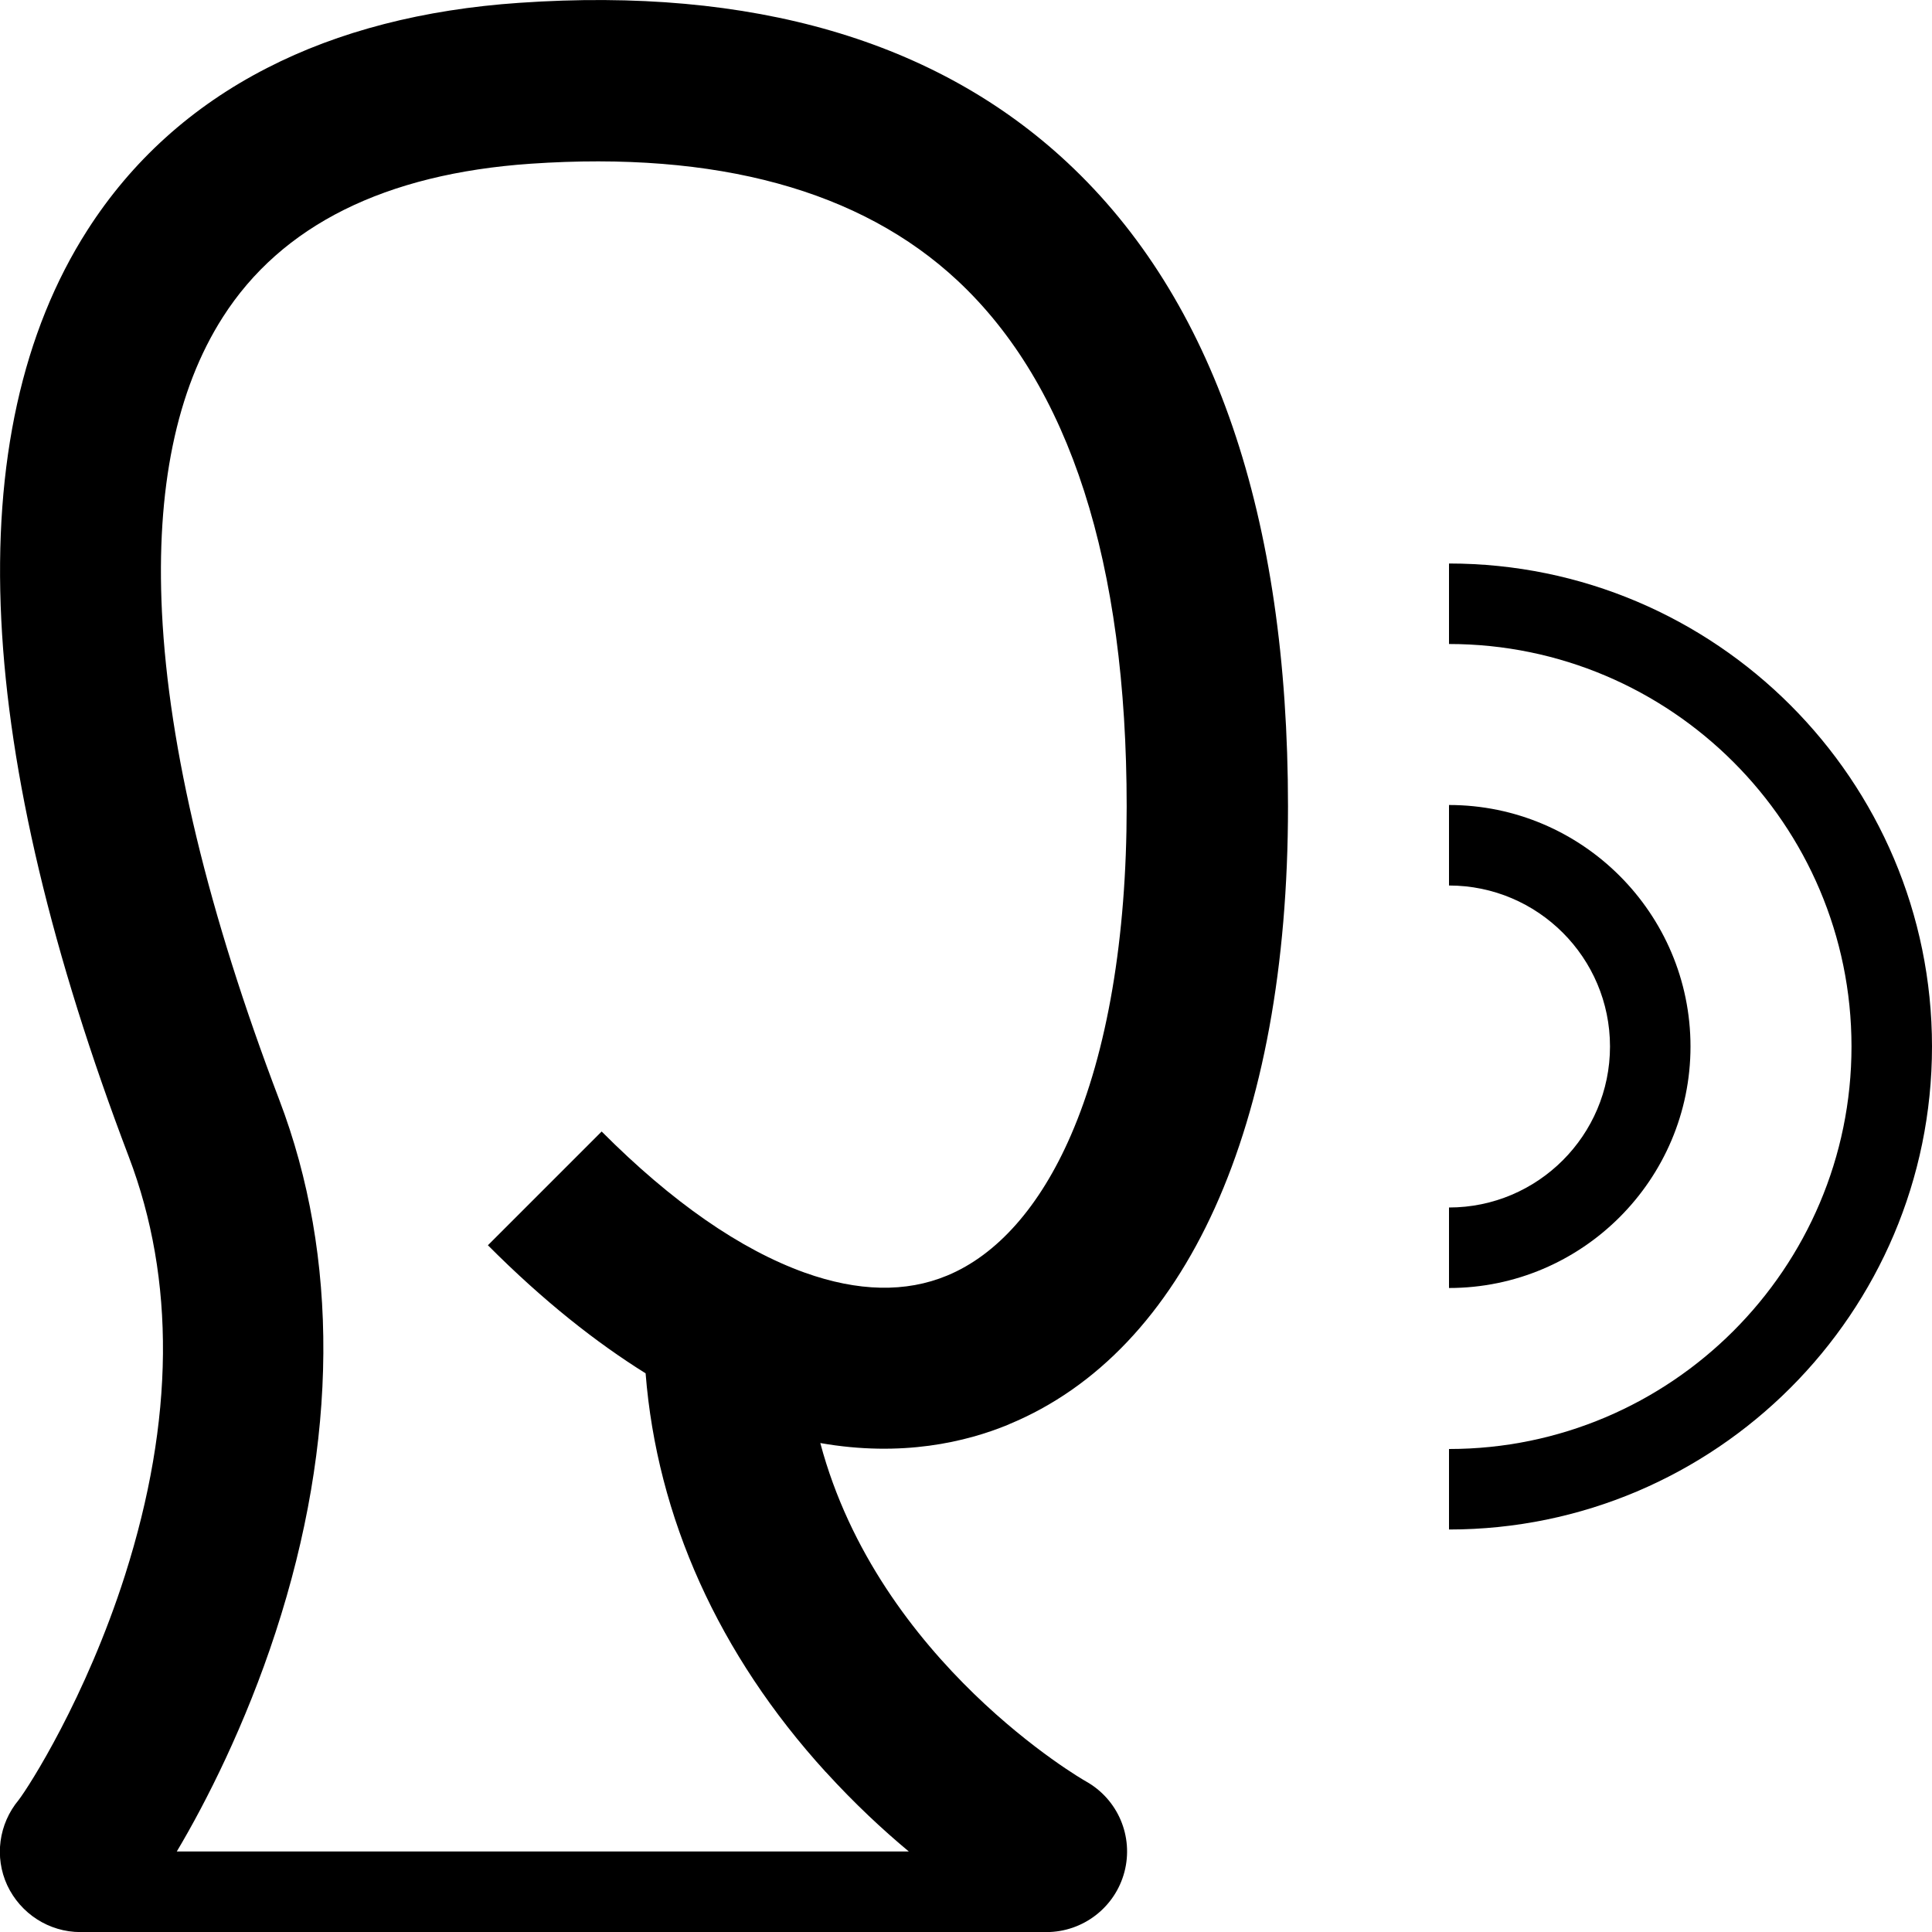 <!-- Generated by IcoMoon.io -->
<svg version="1.1" xmlns="http://www.w3.org/2000/svg" width="24" height="24" viewBox="0 0 24 24">
<path d="M21 13c0-1.653-1.347-3-3-3v1c1.103 0 2 0.897 2 2s-0.897 2-2 2v1c1.653 0 3-1.347 3-3z"></path>
<path d="M18 7v1c2.756 0 5 2.244 5 5s-2.244 5-5 5v1c3.309 0 6-2.691 6-6s-2.691-6-6-6z"></path>
<path d="M12.531 17.694c2.203-0.909 3.469-3.706 3.469-7.675 0-3.612-0.922-6.303-2.741-8-1.625-1.516-3.916-2.184-6.806-1.984-1.191 0.081-2.247 0.353-3.134 0.809-0.934 0.478-1.684 1.156-2.234 2.016-0.806 1.259-1.166 2.888-1.069 4.841 0.094 1.912 0.628 4.156 1.584 6.669 0.581 1.525 0.566 3.272-0.047 5.197-0.488 1.528-1.194 2.628-1.322 2.794-0.247 0.297-0.303 0.709-0.141 1.059 0.166 0.353 0.519 0.581 0.909 0.581h12c0.453 0 0.853-0.306 0.969-0.747s-0.081-0.903-0.478-1.125c-0.031-0.016-2.575-1.481-3.3-4.203 1.012 0.178 1.812-0.012 2.341-0.231zM0.234 22.356c0.003-0.003 0.003-0.003 0.006-0.006-0.003 0.003-0.003 0.003-0.006 0.006zM10.259 22.013c0.356 0.391 0.709 0.719 1.031 0.987h-9.094c0.363-0.609 0.853-1.575 1.228-2.725 0.775-2.372 0.791-4.659 0.044-6.616-0.881-2.316-1.372-4.353-1.456-6.053-0.075-1.531 0.178-2.763 0.756-3.666 0.728-1.141 2.016-1.781 3.822-1.906 2.316-0.159 4.1 0.328 5.303 1.45 1.397 1.303 2.103 3.503 2.103 6.537 0 1.628-0.241 3.044-0.694 4.084-0.384 0.884-0.916 1.484-1.537 1.741-0.513 0.213-1.106 0.2-1.769-0.037-0.8-0.288-1.647-0.875-2.522-1.753l-1.413 1.413c0.691 0.694 1.347 1.209 1.959 1.591 0.141 1.788 0.906 3.491 2.238 4.953z"></path>
</svg>
